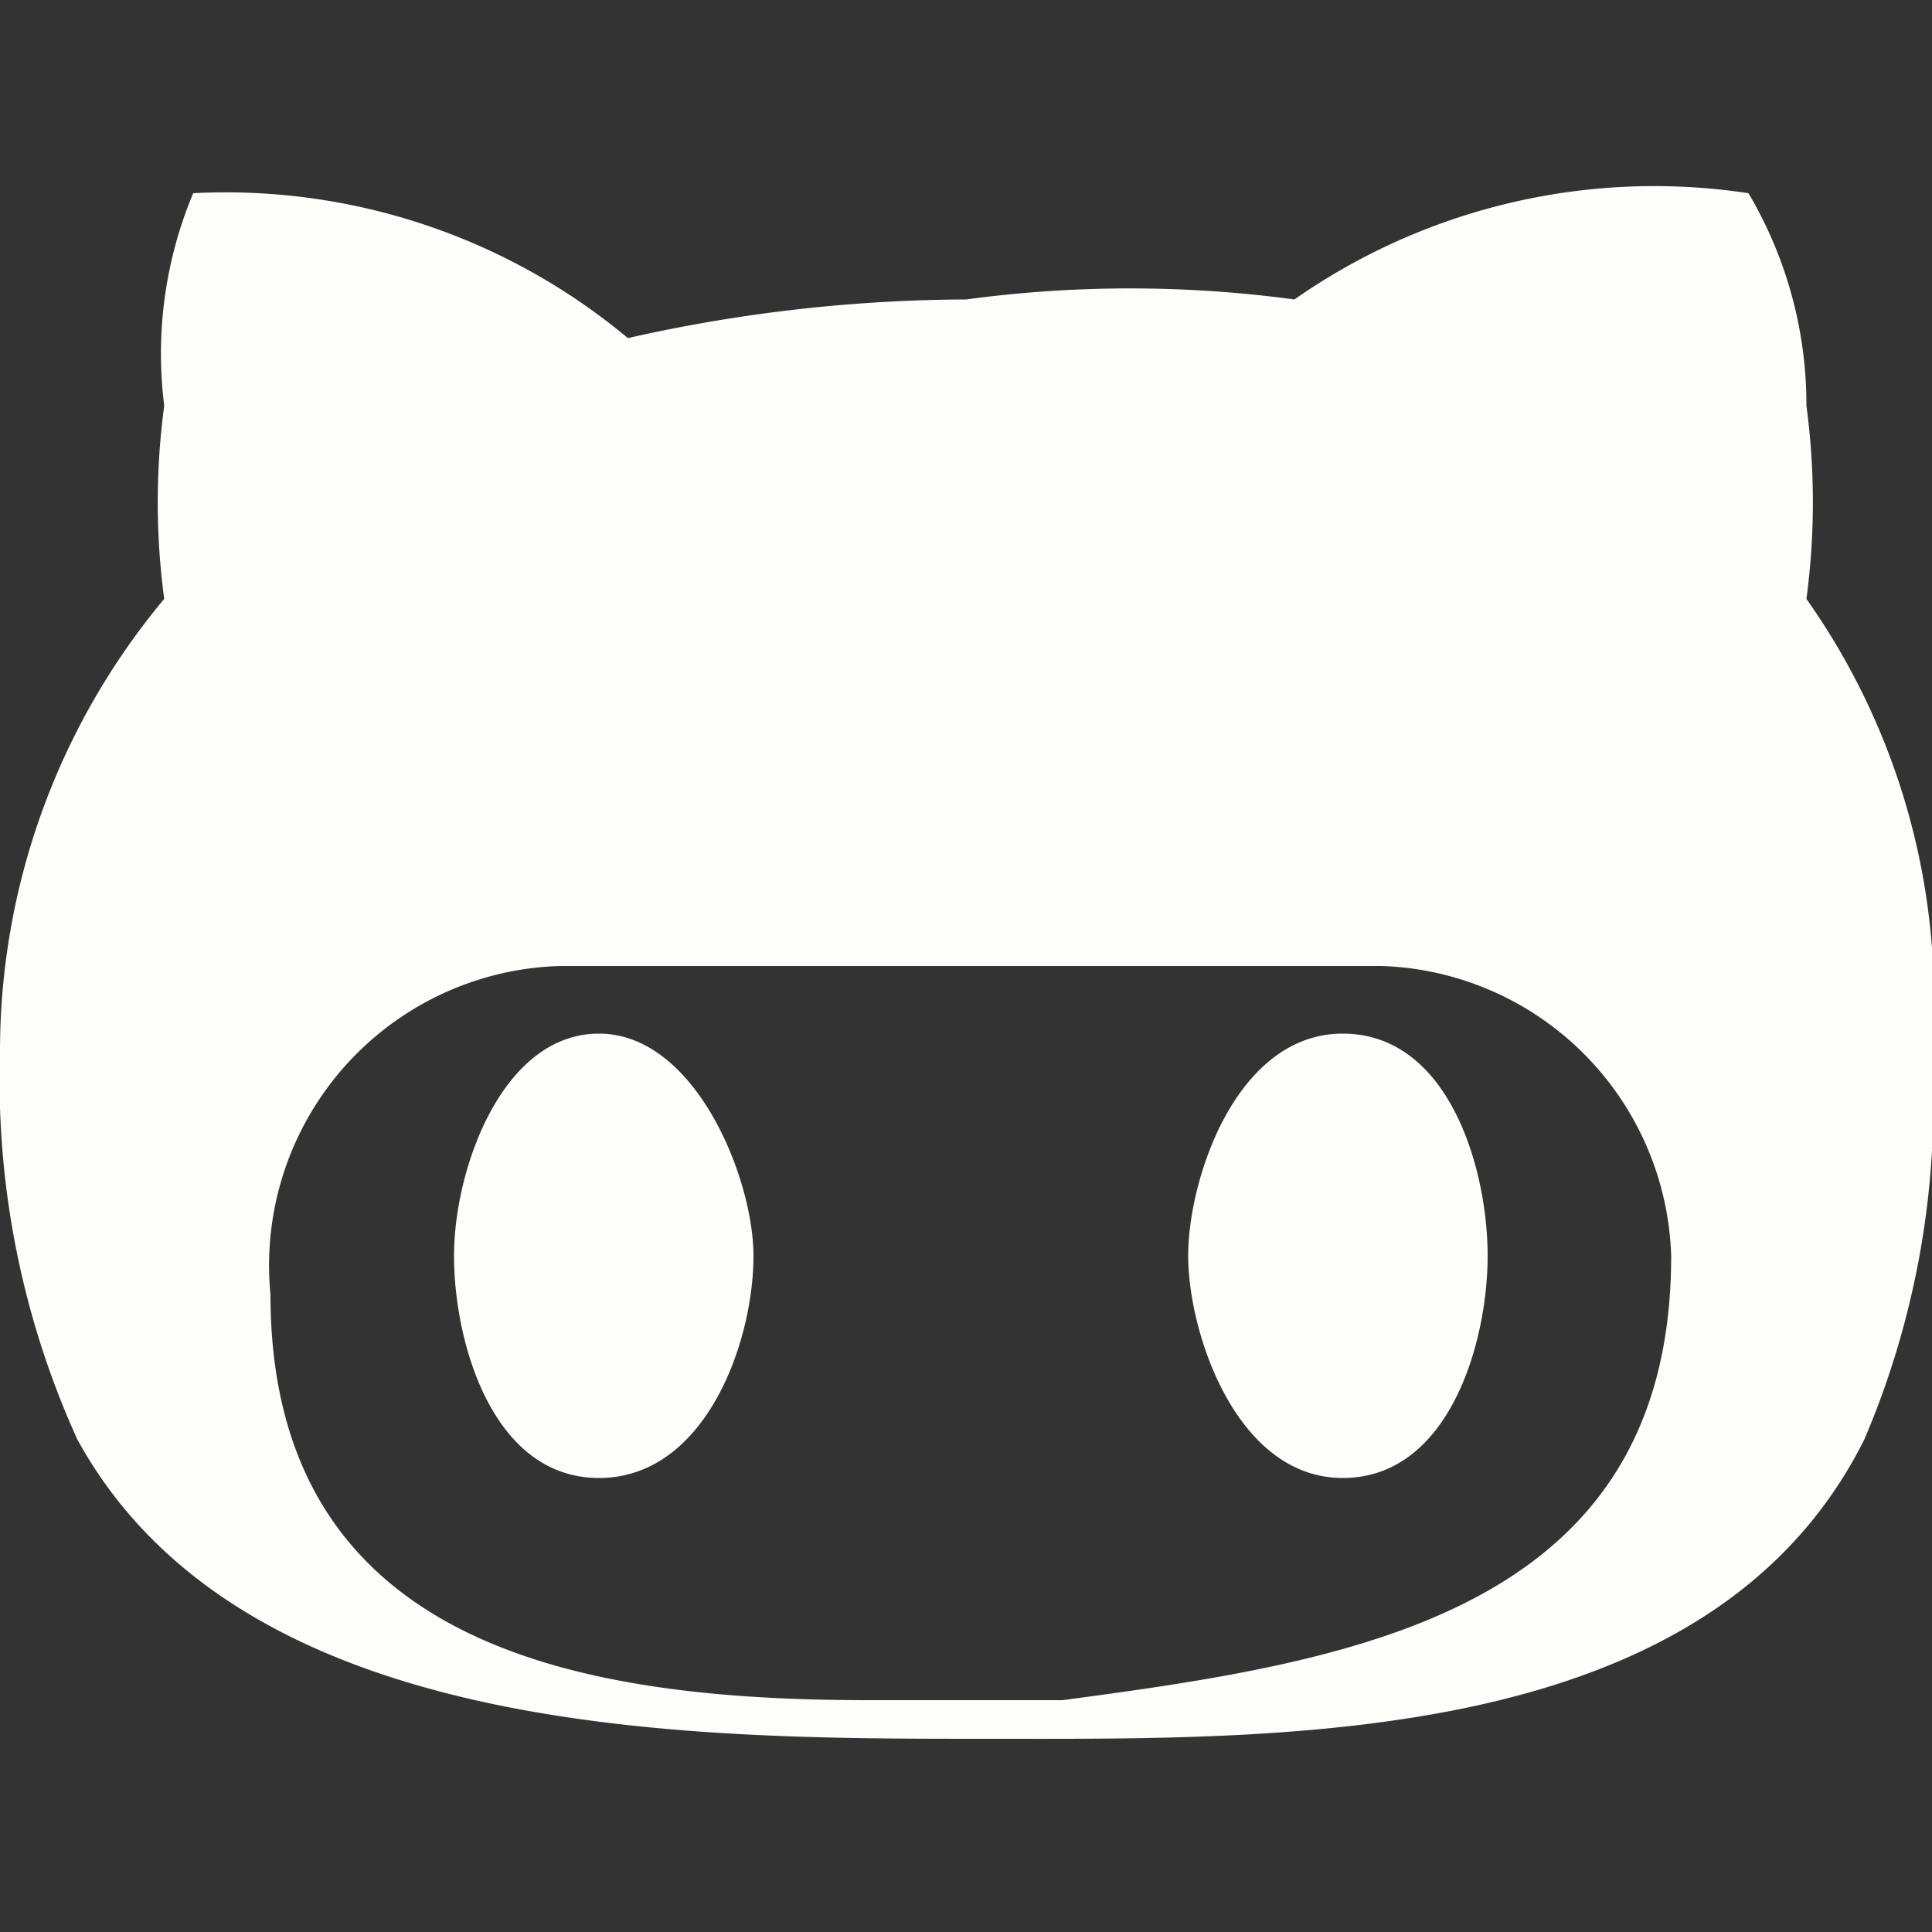 <svg id="Layer_1" data-name="Layer 1" xmlns="http://www.w3.org/2000/svg" viewBox="0 0 2 2"><rect x="0" y="0" width="2" height="2" fill="#333333" stroke="none"/><defs><style>.cls-1{fill:#fdfdfa;}</style></defs><path class="cls-1" d="M.78,1.3c0,.09-.05.23-.16.23S.47,1.39.47,1.3s.05-.23.15-.23S.78,1.22.78,1.3ZM2,1.09a.89.89,0,0,1-.07.4c-.16.32-.6.31-.91.31s-.77,0-.94-.31A.9.9,0,0,1,0,1.09.73.73,0,0,1,.17.62a.75.75,0,0,1,0-.2A.43.43,0,0,1,.2.2.65.65,0,0,1,.65.35,1.61,1.61,0,0,1,1,.31a1.27,1.27,0,0,1,.34,0A.65.65,0,0,1,1.81.2a.43.43,0,0,1,.06.22.75.75,0,0,1,0,.2A.72.72,0,0,1,2,1.09Zm-.27.21A.31.31,0,0,0,1.43,1L1.19,1,1,1,.82,1,.58,1a.31.31,0,0,0-.3.34c0,.37.33.42.62.42h.2C1.4,1.72,1.73,1.67,1.73,1.3Zm-.34-.23c-.11,0-.16.15-.16.23s.05.23.16.23.15-.14.15-.23S1.5,1.07,1.39,1.07Z"/></svg>